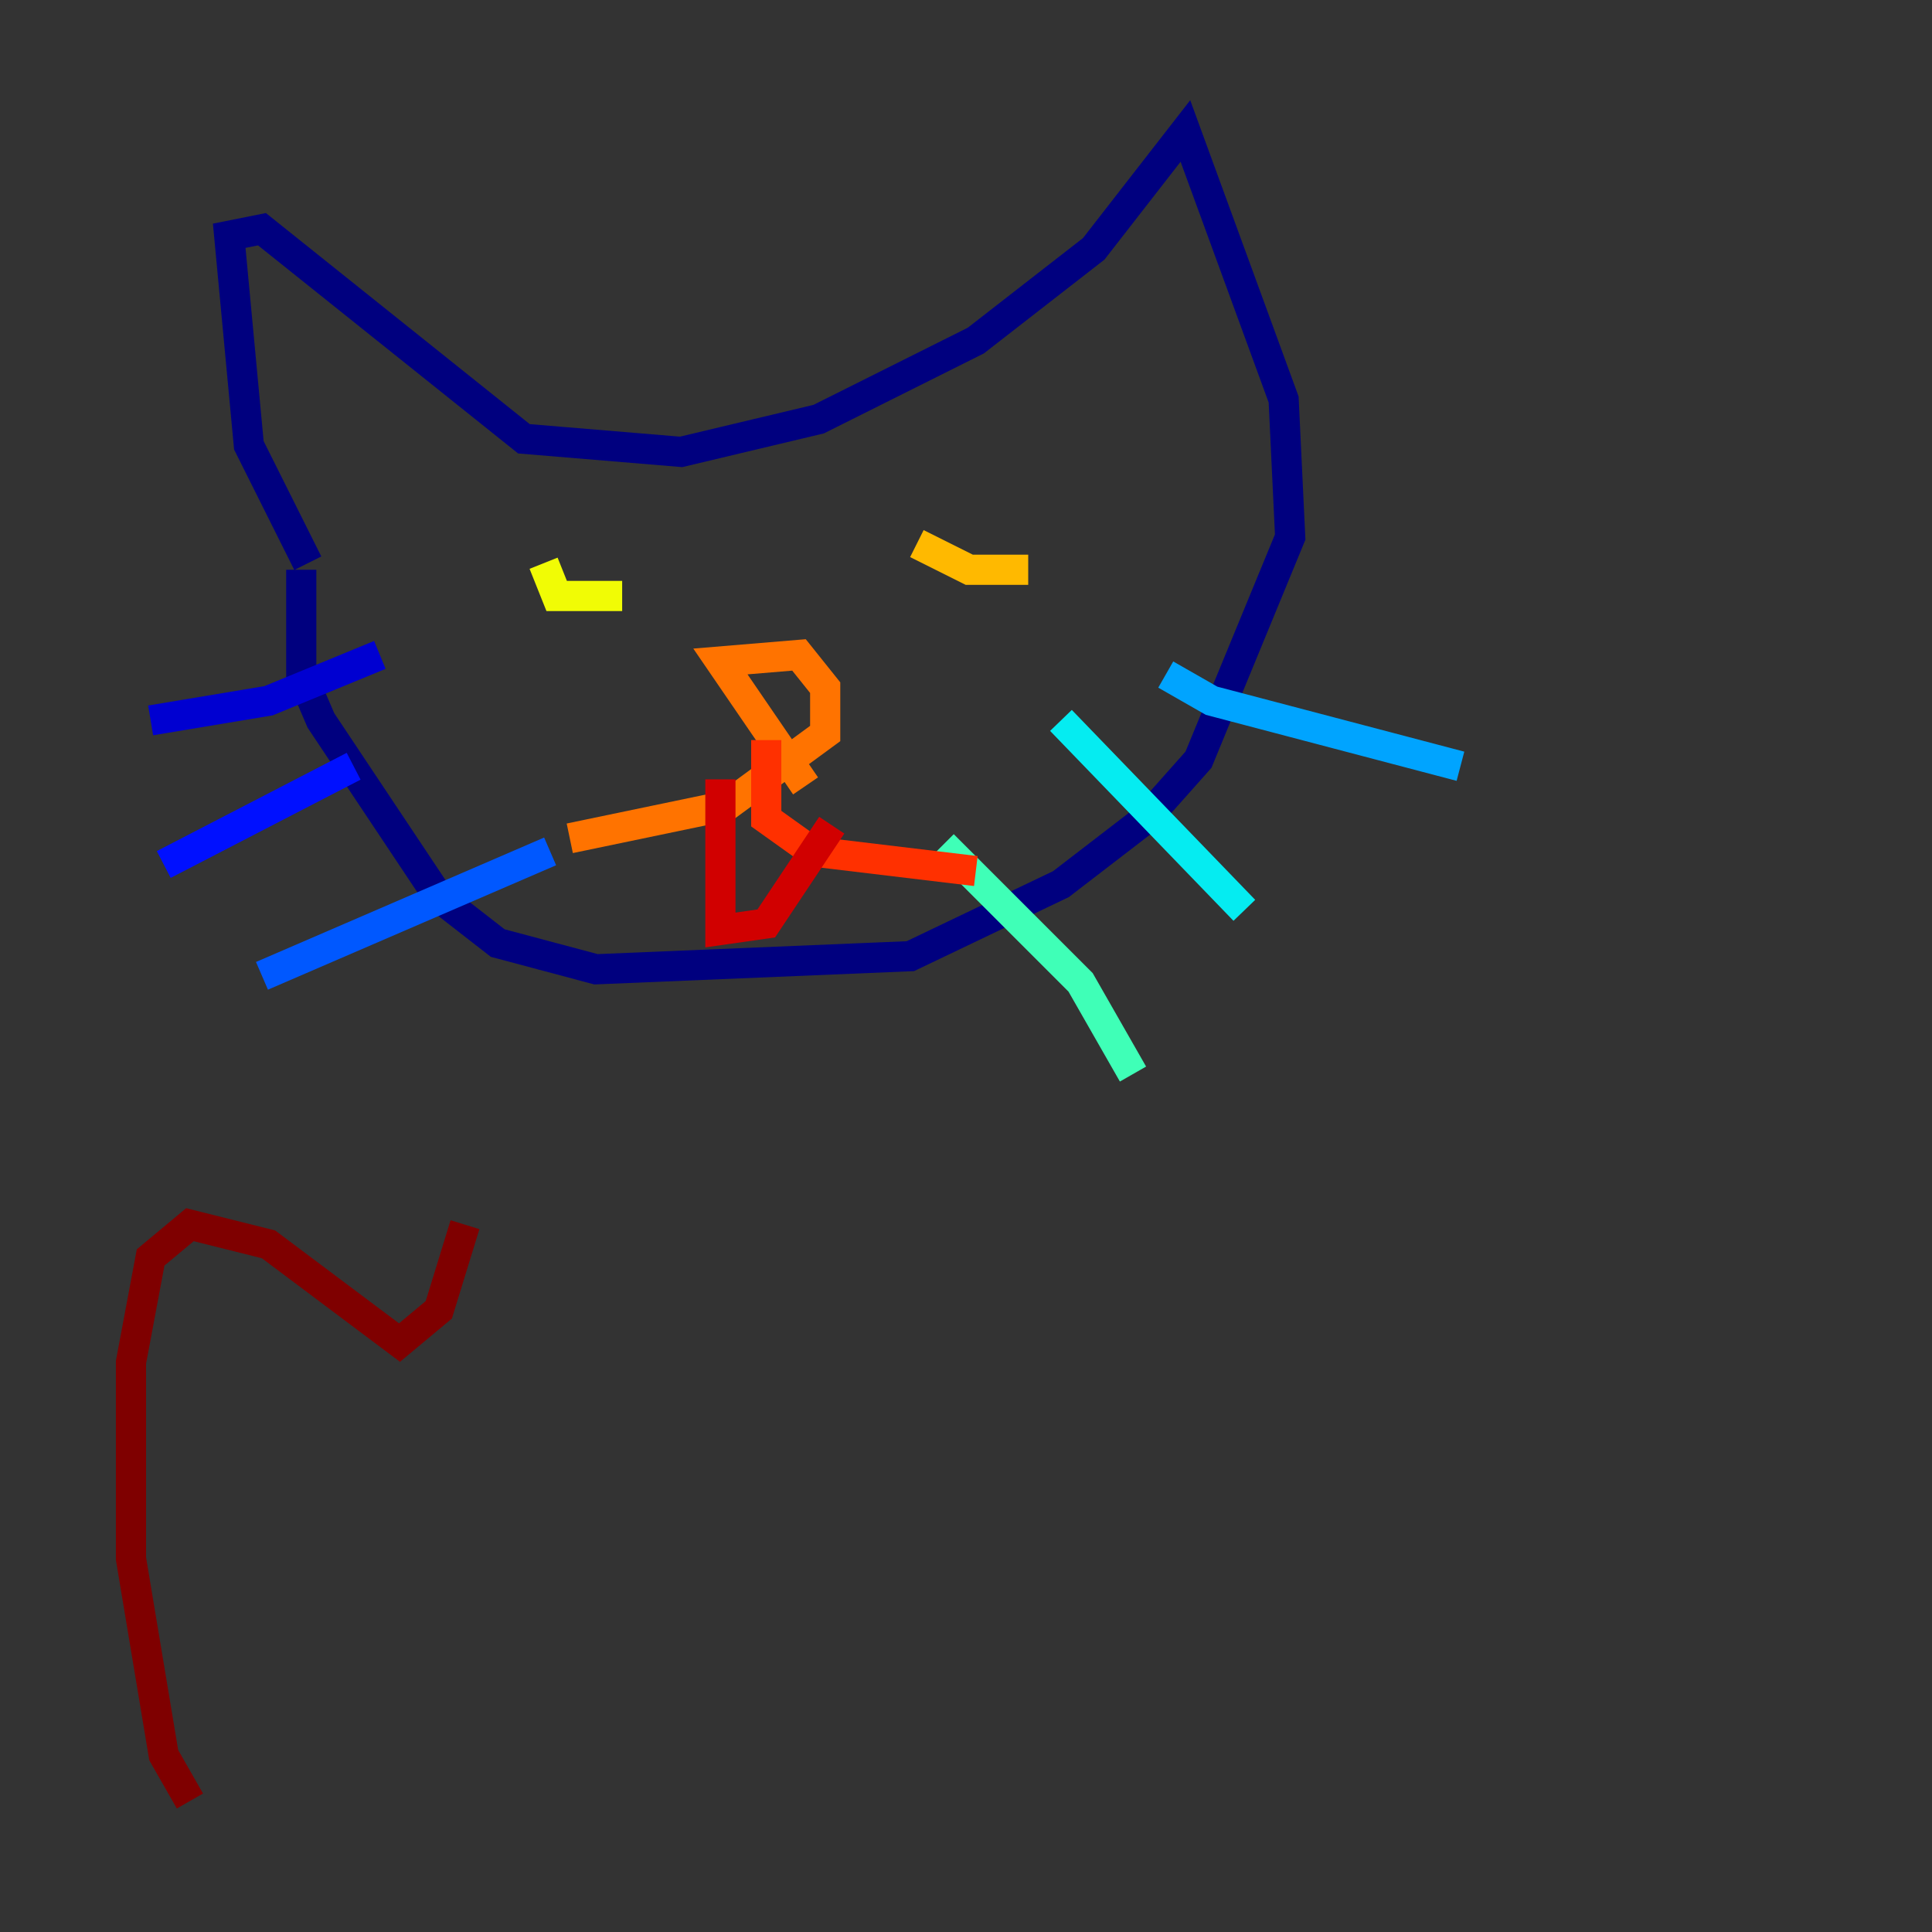 <?xml version="1.0" encoding="utf-8" ?>
<svg baseProfile="tiny" height="128" version="1.2" viewBox="0,0,128,128" width="128" xmlns="http://www.w3.org/2000/svg" xmlns:ev="http://www.w3.org/2001/xml-events" xmlns:xlink="http://www.w3.org/1999/xlink"><rect x="0" y="0" width="128" height="128" fill="#333333" stroke="none"/><defs /><polyline fill="none" points="20.393,37.315 16.488,29.505 15.186,15.62 17.356,15.186 34.712,29.071 45.125,29.939 54.237,27.77 64.651,22.563 72.461,16.488 78.536,8.678 85.044,26.468 85.478,35.58 79.403,50.332 75.932,54.237 70.291,58.576 60.312,63.349 39.485,64.217 32.976,62.481 29.071,59.444 21.261,47.729 19.959,44.691 19.959,37.749" stroke="#00007f" stroke-width="2" /><polyline fill="none" points="9.98,47.729 17.79,46.427 25.166,43.39" stroke="#0000d1" stroke-width="2" /><polyline fill="none" points="10.848,57.275 23.43,50.766" stroke="#0010ff" stroke-width="2" /><polyline fill="none" points="17.356,64.651 36.447,56.407" stroke="#0058ff" stroke-width="2" /><polyline fill="none" points="77.234,44.691 80.271,46.427 96.759,50.766" stroke="#00a4ff" stroke-width="2" /><polyline fill="none" points="70.291,47.729 82.441,60.312" stroke="#05ecf1" stroke-width="2" /><polyline fill="none" points="62.481,55.973 71.593,65.085 75.064,71.159" stroke="#3fffb7" stroke-width="2" /><polyline fill="none" points="35.146,40.352 35.146,40.352" stroke="#7cff79" stroke-width="2" /><polyline fill="none" points="35.58,39.051 35.58,39.051" stroke="#b7ff3f" stroke-width="2" /><polyline fill="none" points="36.014,37.315 36.881,39.485 41.22,39.485" stroke="#f1fc05" stroke-width="2" /><polyline fill="none" points="60.746,36.014 64.217,37.749 68.122,37.749" stroke="#ffb900" stroke-width="2" /><polyline fill="none" points="53.37,52.068 47.729,43.824 52.936,43.39 54.671,45.559 54.671,48.597 48.163,53.37 37.749,55.539" stroke="#ff7300" stroke-width="2" /><polyline fill="none" points="50.766,49.031 50.766,54.237 53.803,56.407 64.651,57.709" stroke="#ff3000" stroke-width="2" /><polyline fill="none" points="47.729,51.634 47.729,61.614 50.766,61.18 55.105,54.671" stroke="#d10000" stroke-width="2" /><polyline fill="none" points="12.583,119.322 10.848,116.285 8.678,103.268 8.678,90.251 9.98,83.308 12.583,81.139 17.79,82.441 26.468,88.949 29.071,86.78 30.807,81.139" stroke="#7f0000" stroke-width="2" /></svg>